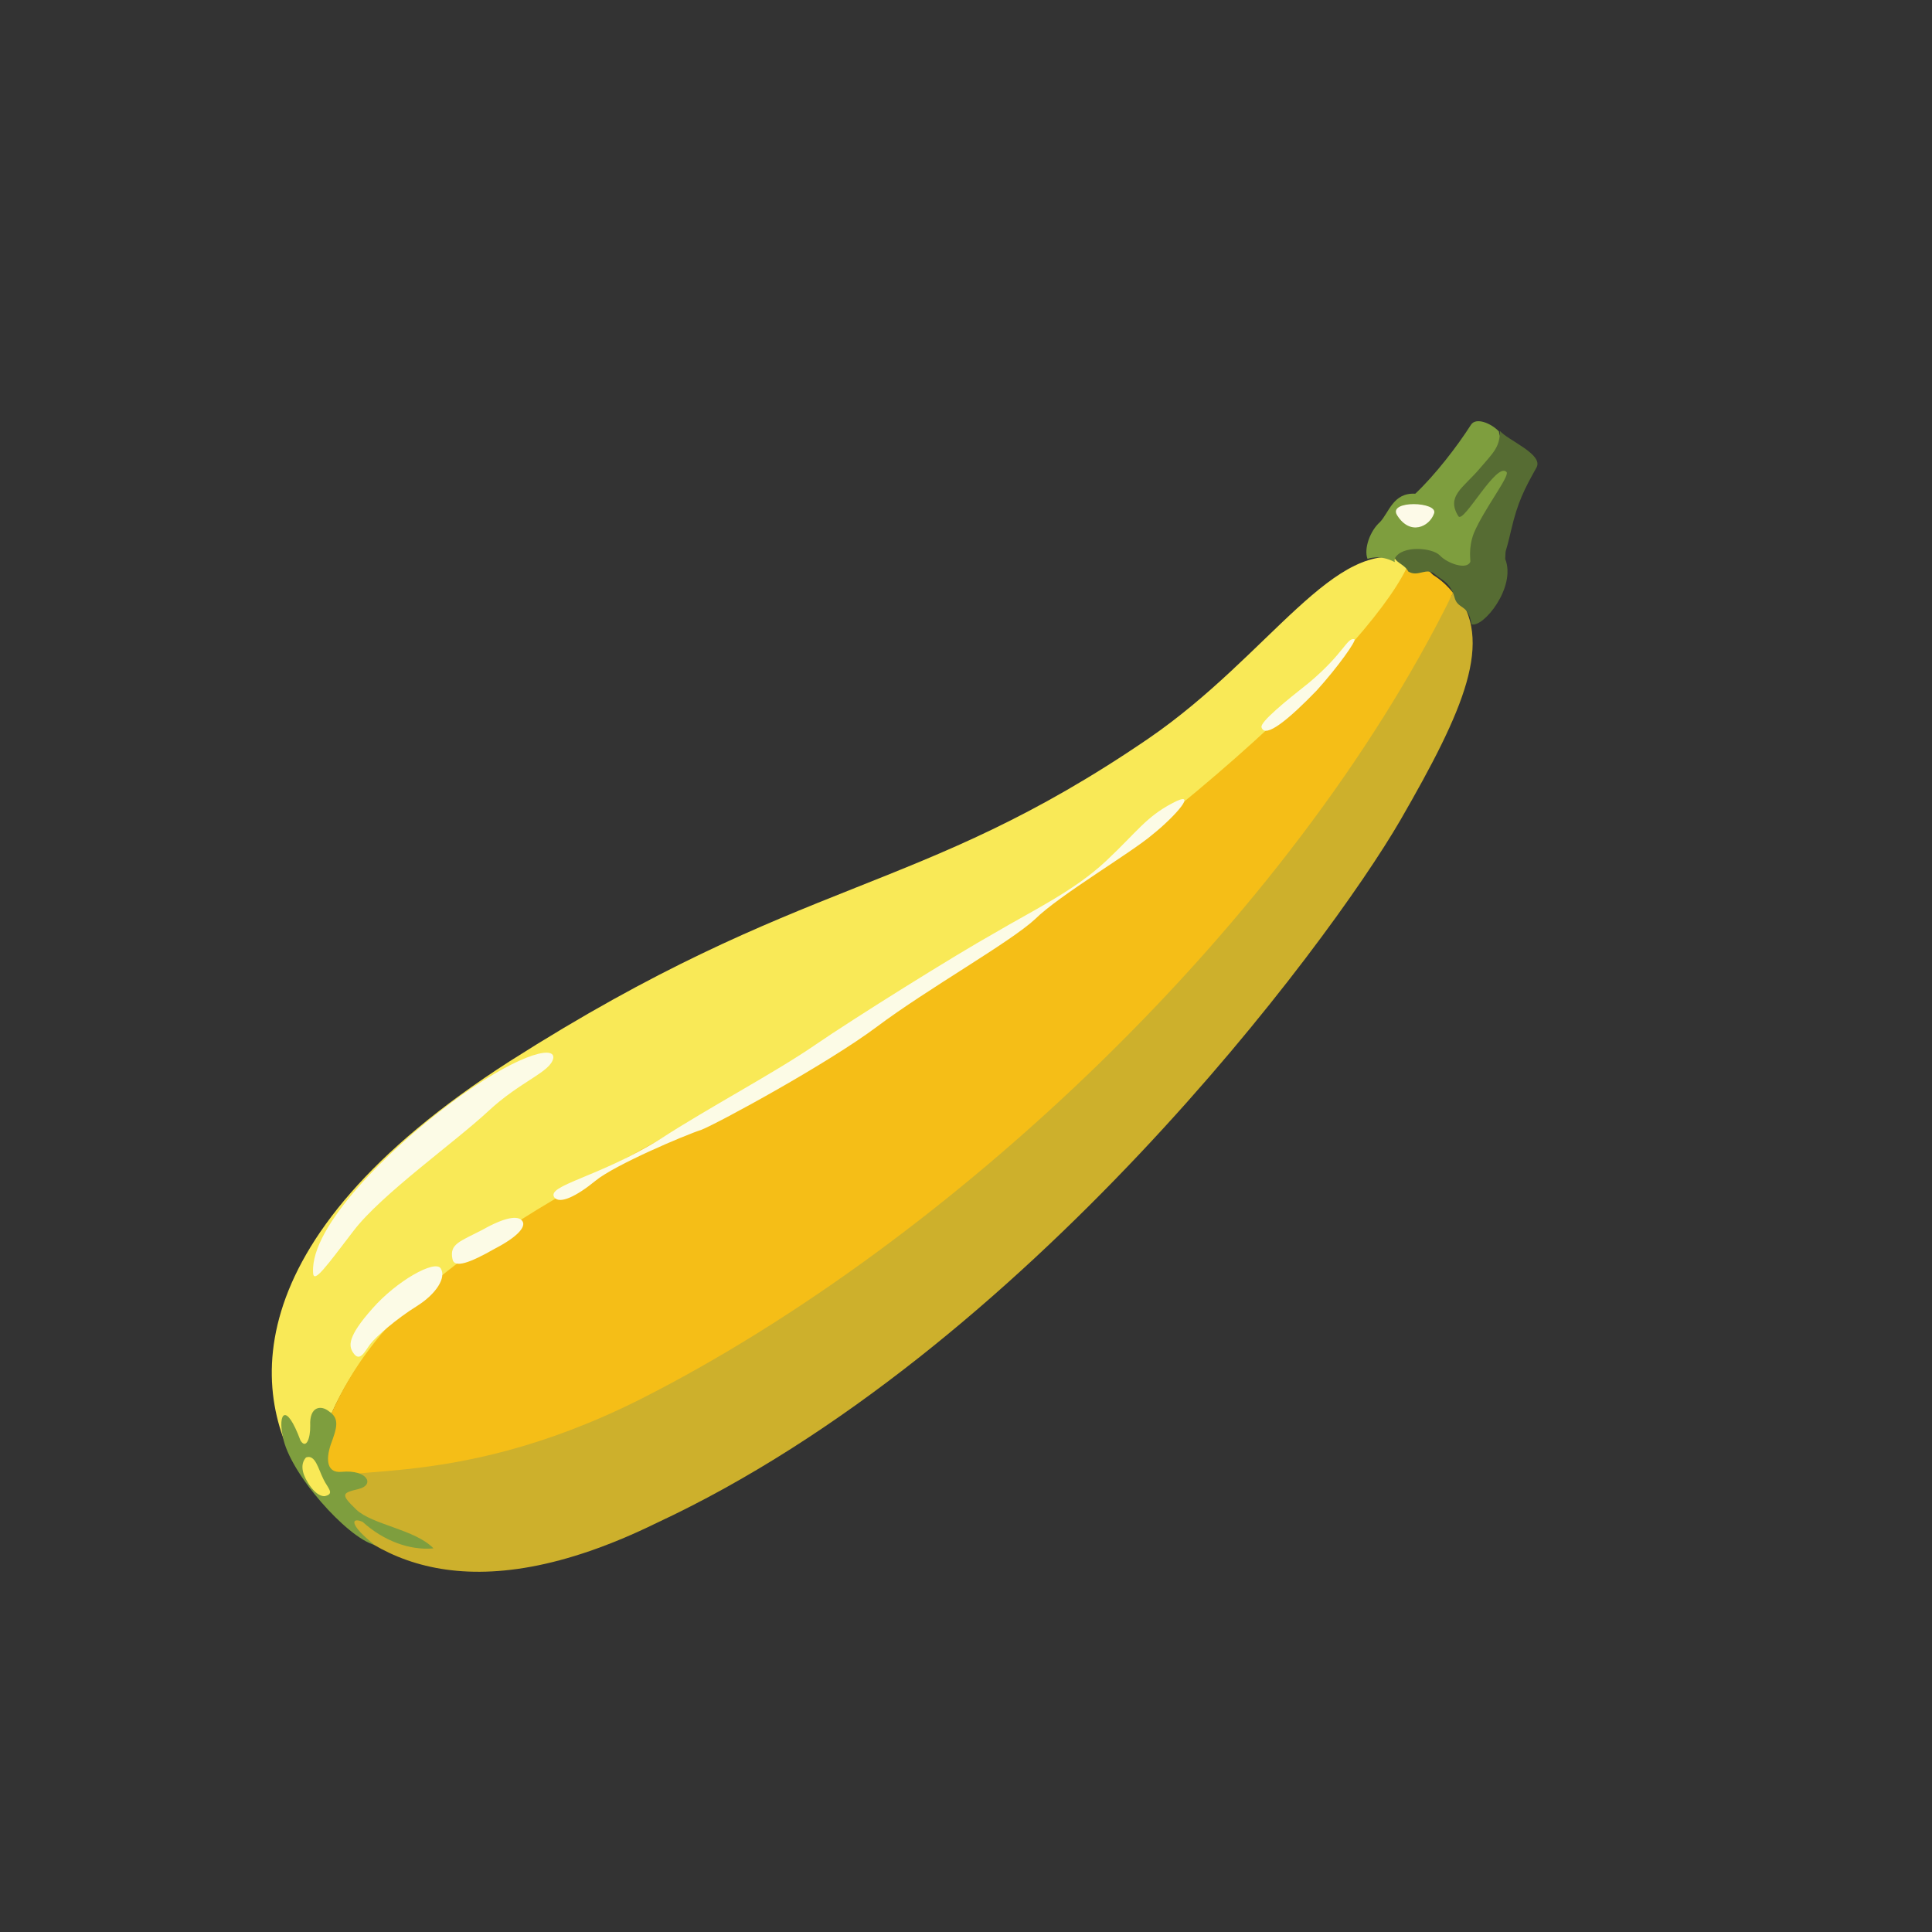 <svg viewBox="0 0 44 44" xmlns="http://www.w3.org/2000/svg" fill-rule="evenodd" clip-rule="evenodd"><rect x="0" y="0" width="44" height="44" fill="#333333" stroke="none"/><path d="M14.415 31.568c-4.47 2.242-6.671 1.342-7.324 2.325l.137.173c1.189 1.445 3.426 2.725 7.723.62 8.401-3.918 15.291-13.165 16.941-16.007 1.451-2.516 2.156-4.107 1.229-5.225-4.483 7.802-11.684 14.567-18.706 18.114z" fill="#cdb02c"/><path d="M19.508 23.729c6.764-3.961 12.432-9.079 12.604-10.97-1.709-.574-3.174 2.152-5.954 4.059-5.283 3.613-7.813 3.062-14.546 7.349-6.451 4.14-5.906 7.827-4.593 9.655 1.083-4.905 5.174-5.817 12.489-10.093z" fill="#f9e957"/><path d="M32.112 12.76c-.705 1.821-5.742 6.66-12.526 10.634-7.315 4.276-11.484 5.524-12.567 10.429l.051.083c.327-.722 3.035.207 7.505-2.035 7.022-3.547 14.829-10.862 18.517-18.37-.124-.153-.269-.293-.455-.407-.171-.181-.344-.274-.525-.334z" fill="#f5be17"/><path d="M6.441 32.715c-.113-.505.065-.818.403.093.13.207.226-.054.221-.339-.021-.447.251-.473.429-.325.246.163.179.377.039.753-.12.362-.081.654.245.623.598-.056.763.301.388.391-.376.09-.417.116-.055.466.362.349 1.348.454 1.761.886-.543.052-1.146-.177-1.614-.604-.274-.117-.3.072.269.523-.618-.161-1.942-1.637-2.086-2.467z" fill="#7e9e3e"/><path d="M6.97 33.192c.212-.075.277.259.398.5.096.199.261.326.036.38 0 0-.171.049-.391-.303-.155-.249-.162-.445-.043-.577z" fill="#f9e957"/><path d="M7.13 28.976c.005.285.295-.127.929-.954.635-.827 2.31-2.016 3.055-2.711.746-.696 1.429-.892 1.487-1.215.036-.311-.893-.048-2.327 1.02-1.414 1.054-3.2 2.802-3.144 3.86zM8.037 30.798c.155.249.272-.025.398-.191.127-.165.593-.571 1.049-.855.456-.284.684-.657.554-.864-.129-.207-1.004.281-1.558.915-.575.646-.534.85-.443.995zM10.303 28.666c.033.238.424.081.955-.222.543-.281.719-.506.642-.63-.091-.145-.404-.094-.914.195-.523.269-.748.323-.683.657zM12.627 27.273c.124.153.501-.026.939-.385.438-.359 2.029-1.036 2.412-1.159.391-.158 2.863-1.499 4-2.351 1.136-.853 3.031-1.92 3.595-2.445.552-.546 2.193-1.512 2.68-1.931.499-.398 1.074-1.044.448-.711-.606.321-.785.633-1.51 1.316-.725.682-1.68 1.134-2.542 1.643-.875.489-3.194 1.936-4.1 2.558-.906.623-2.42 1.424-3.505 2.129-1.408.879-2.619 1.059-2.417 1.336zM28.731 16.565c.08.267.629-.19 1.258-.842.477-.527.922-1.151.855-1.166-.168-.039-.233.318-1.025.985-.521.411-1.132.907-1.088 1.023z" fill="#fcfbe6"/><path d="M32.797 12.704c.171.181.559.572.66.365.481-.242.687-1.665 1.039-2.115.316-.37-.323-.748-.359-1.128-.17-.182-.525-.335-.639-.148-.305.478-.813 1.14-1.266 1.566-.507-.028-.596.429-.805.647-.223.196-.371.605-.283.838 0 0 .274-.114.621.073l-.005-.055c.171-.279.846-.211 1.037-.043z" fill="#7e9e3e"/><path d="M34.28 12.729c.016-.297-.012-.02.136-.659.148-.639.306-.939.578-1.425.158-.3-.639-.609-.835-.831.002.372-.151.496-.467.866-.365.429-.763.62-.479 1.076.116.186.878-1.267 1.1-1.003.065.103-.513.838-.746 1.386-.132.341-.073.621-.081.655-.08.194-.523.038-.693-.143-.171-.182-.867-.236-1.025.063.031.096.246.164.303.301.232.142.416-.116.62.073.132.119.334.166.432.507.072.3.321.145.388.622.261.095 1.028-.843.769-1.488z" fill="#566c33"/><path d="M31.818 11.734c-.22-.352.957-.31.84-.036-.103.295-.543.512-.84.036z" fill="#fdfae8"/></svg>
